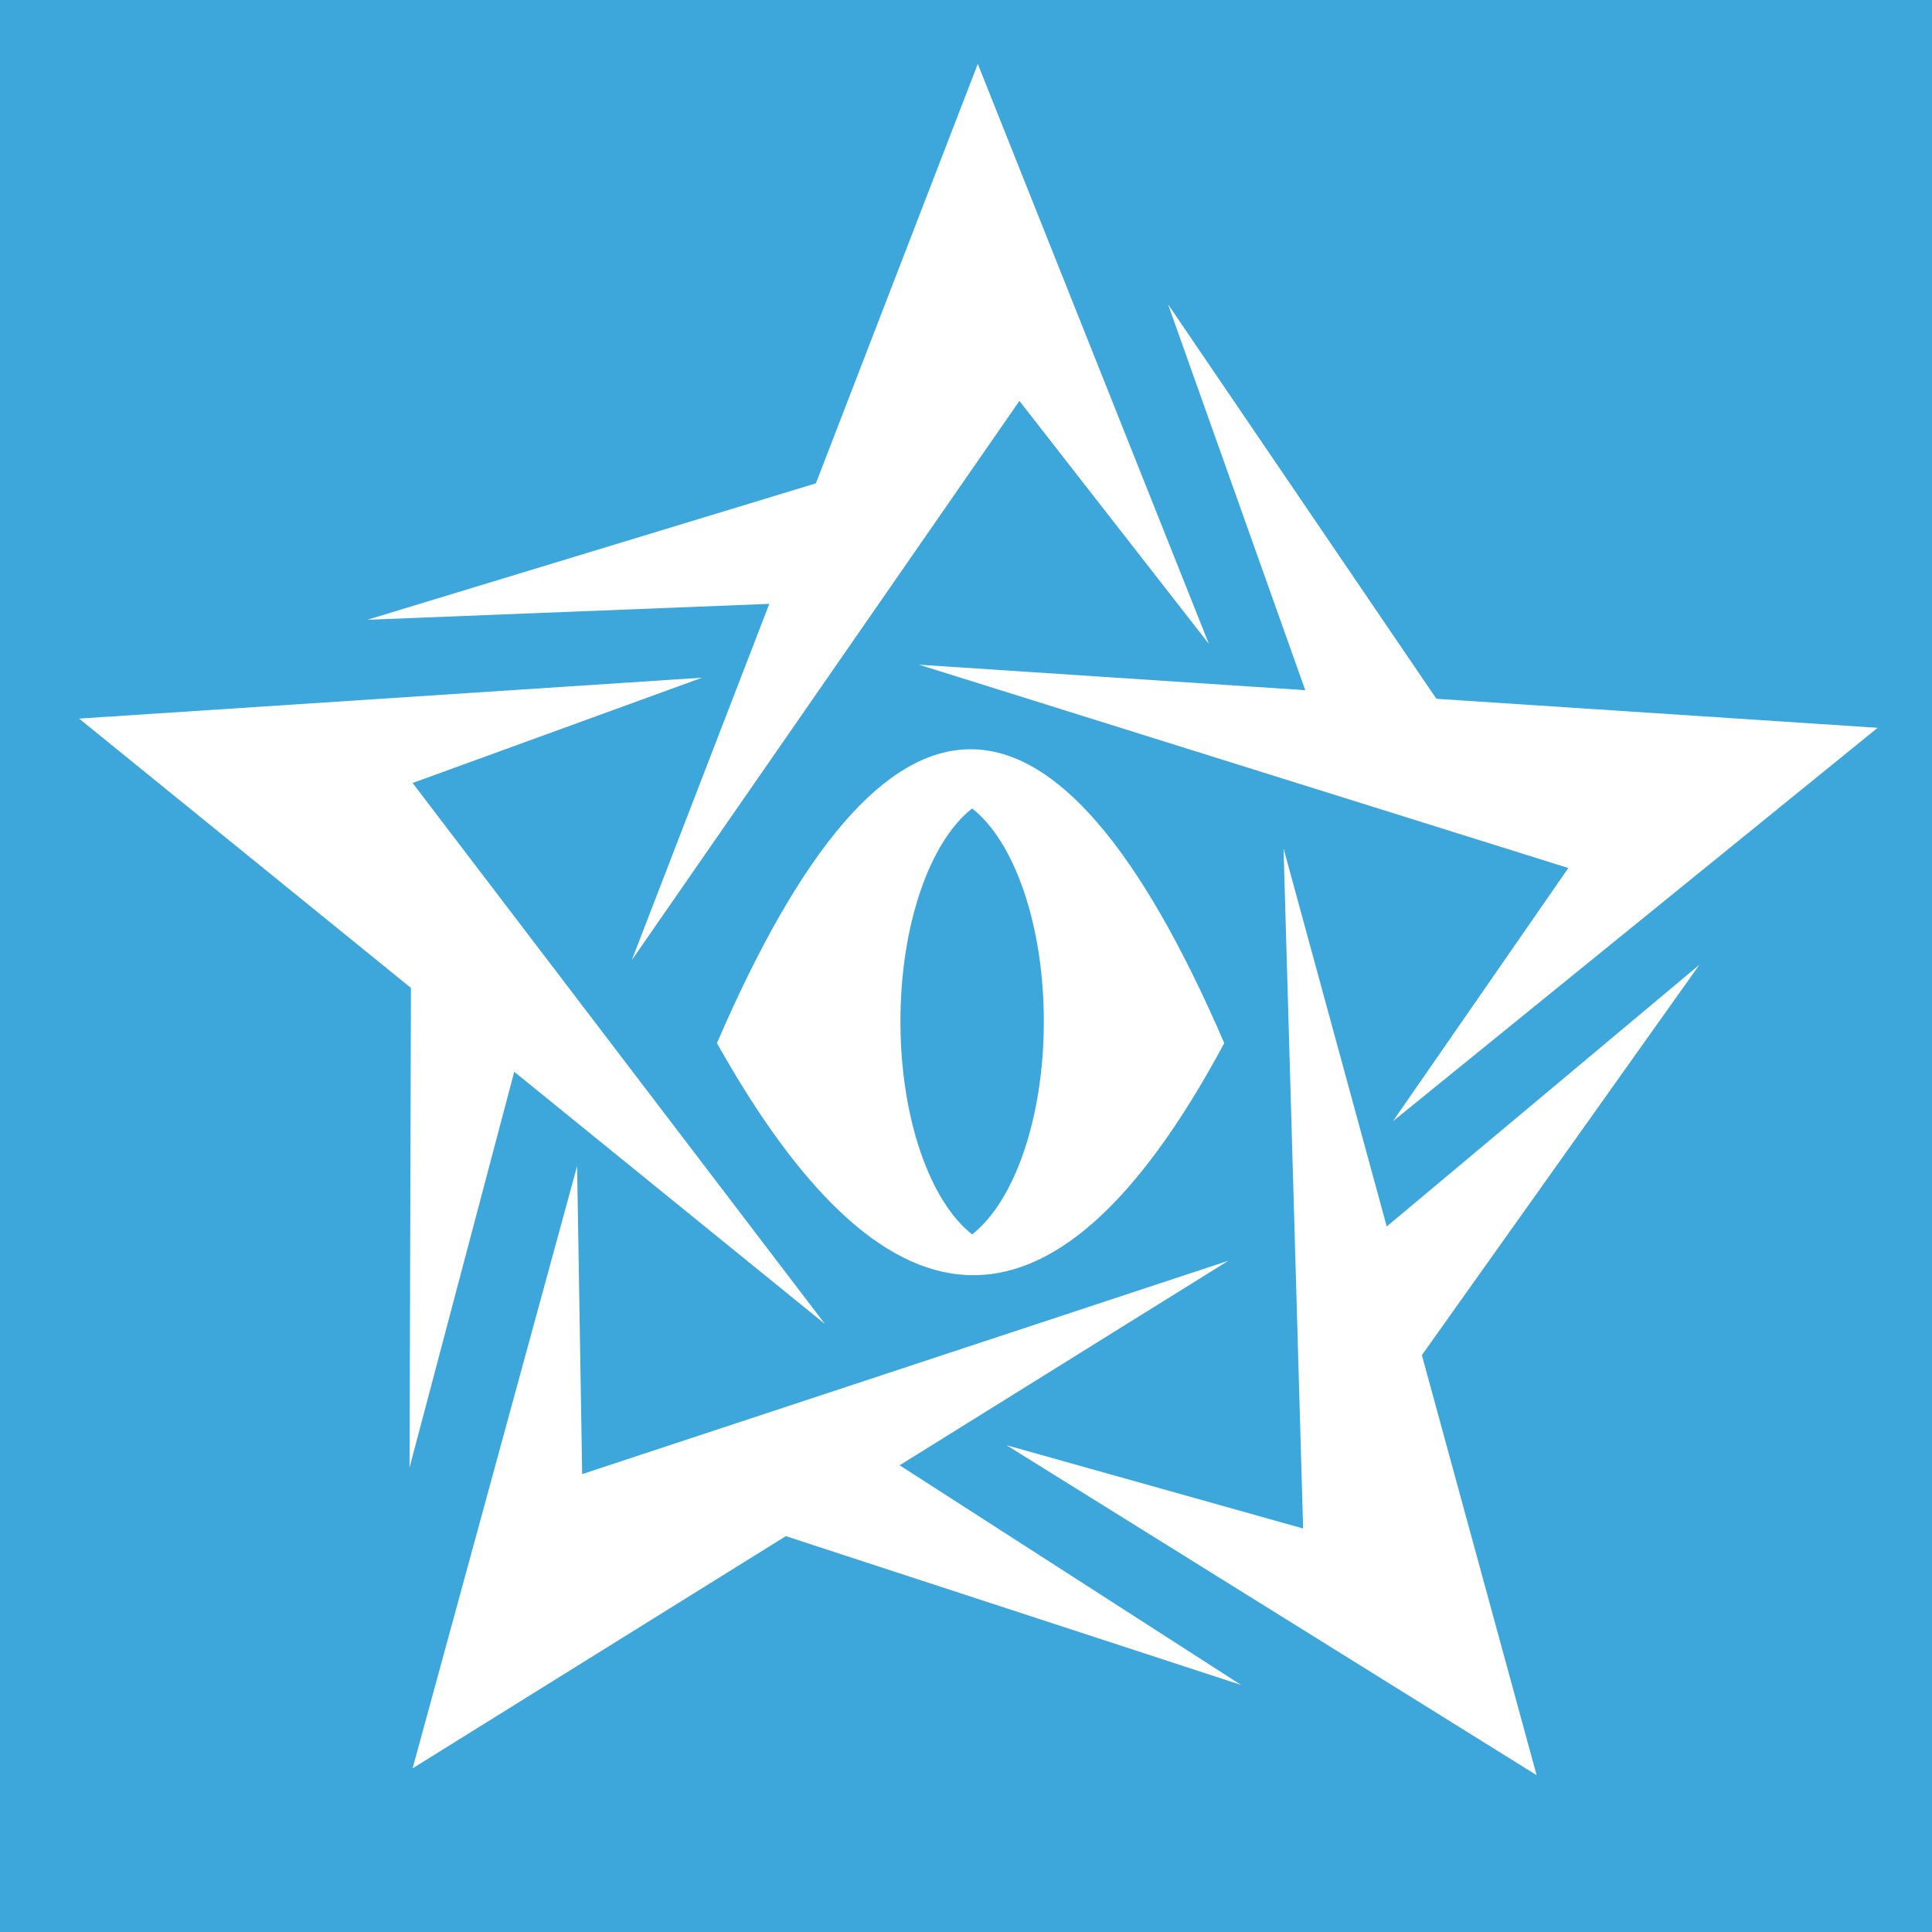 <svg width="200" height="200" xmlns="http://www.w3.org/2000/svg" viewBox="0 0 512 512"><path fill="#3da7db" d="M0 0h512v512H0z"/><path fill="#ffffff" d="M259.125 16.938L216.22 128.094 97.343 164.25l106.53-4.22-36.436 94.407L270.156 106.25l50.22 64.406-61.25-153.72zm50.406 63.687l36.376 102.28-102.344-6.75 172.063 53.876-46.5 67.126 128.47-104.28-116.94-7.69-71.124-104.56zm-123.467 98.97L20.97 190.437l87.936 71.375-.375 127.125 27.75-104.907 82.345 66.845L109.345 207.5l76.718-27.906zm71.156 18.968c-22.404 0-44.817 25.943-67.22 77.875 43.462 77.53 88.133 86.365 134.438 0-22.403-51.93-44.816-77.875-67.22-77.875zm.405 15.687c11.05 8.62 19 30.54 19 56.438 0 25.896-7.95 47.818-19 56.437-11.05-8.62-19-30.54-19-56.438 0-25.896 7.95-47.818 19-56.437zm82.53 10.594l5.19 180.22-78.595-22.064 140.47 87.438-30.408-111.313 73.563-103.47-82.875 69.376-27.344-100.186zM152.94 309.03l-43.594 159.595 98.906-61.53 120.656 39.436-90.5-58.217 87.094-54.188-171.22 56.53-1.343-81.624z"/></svg>